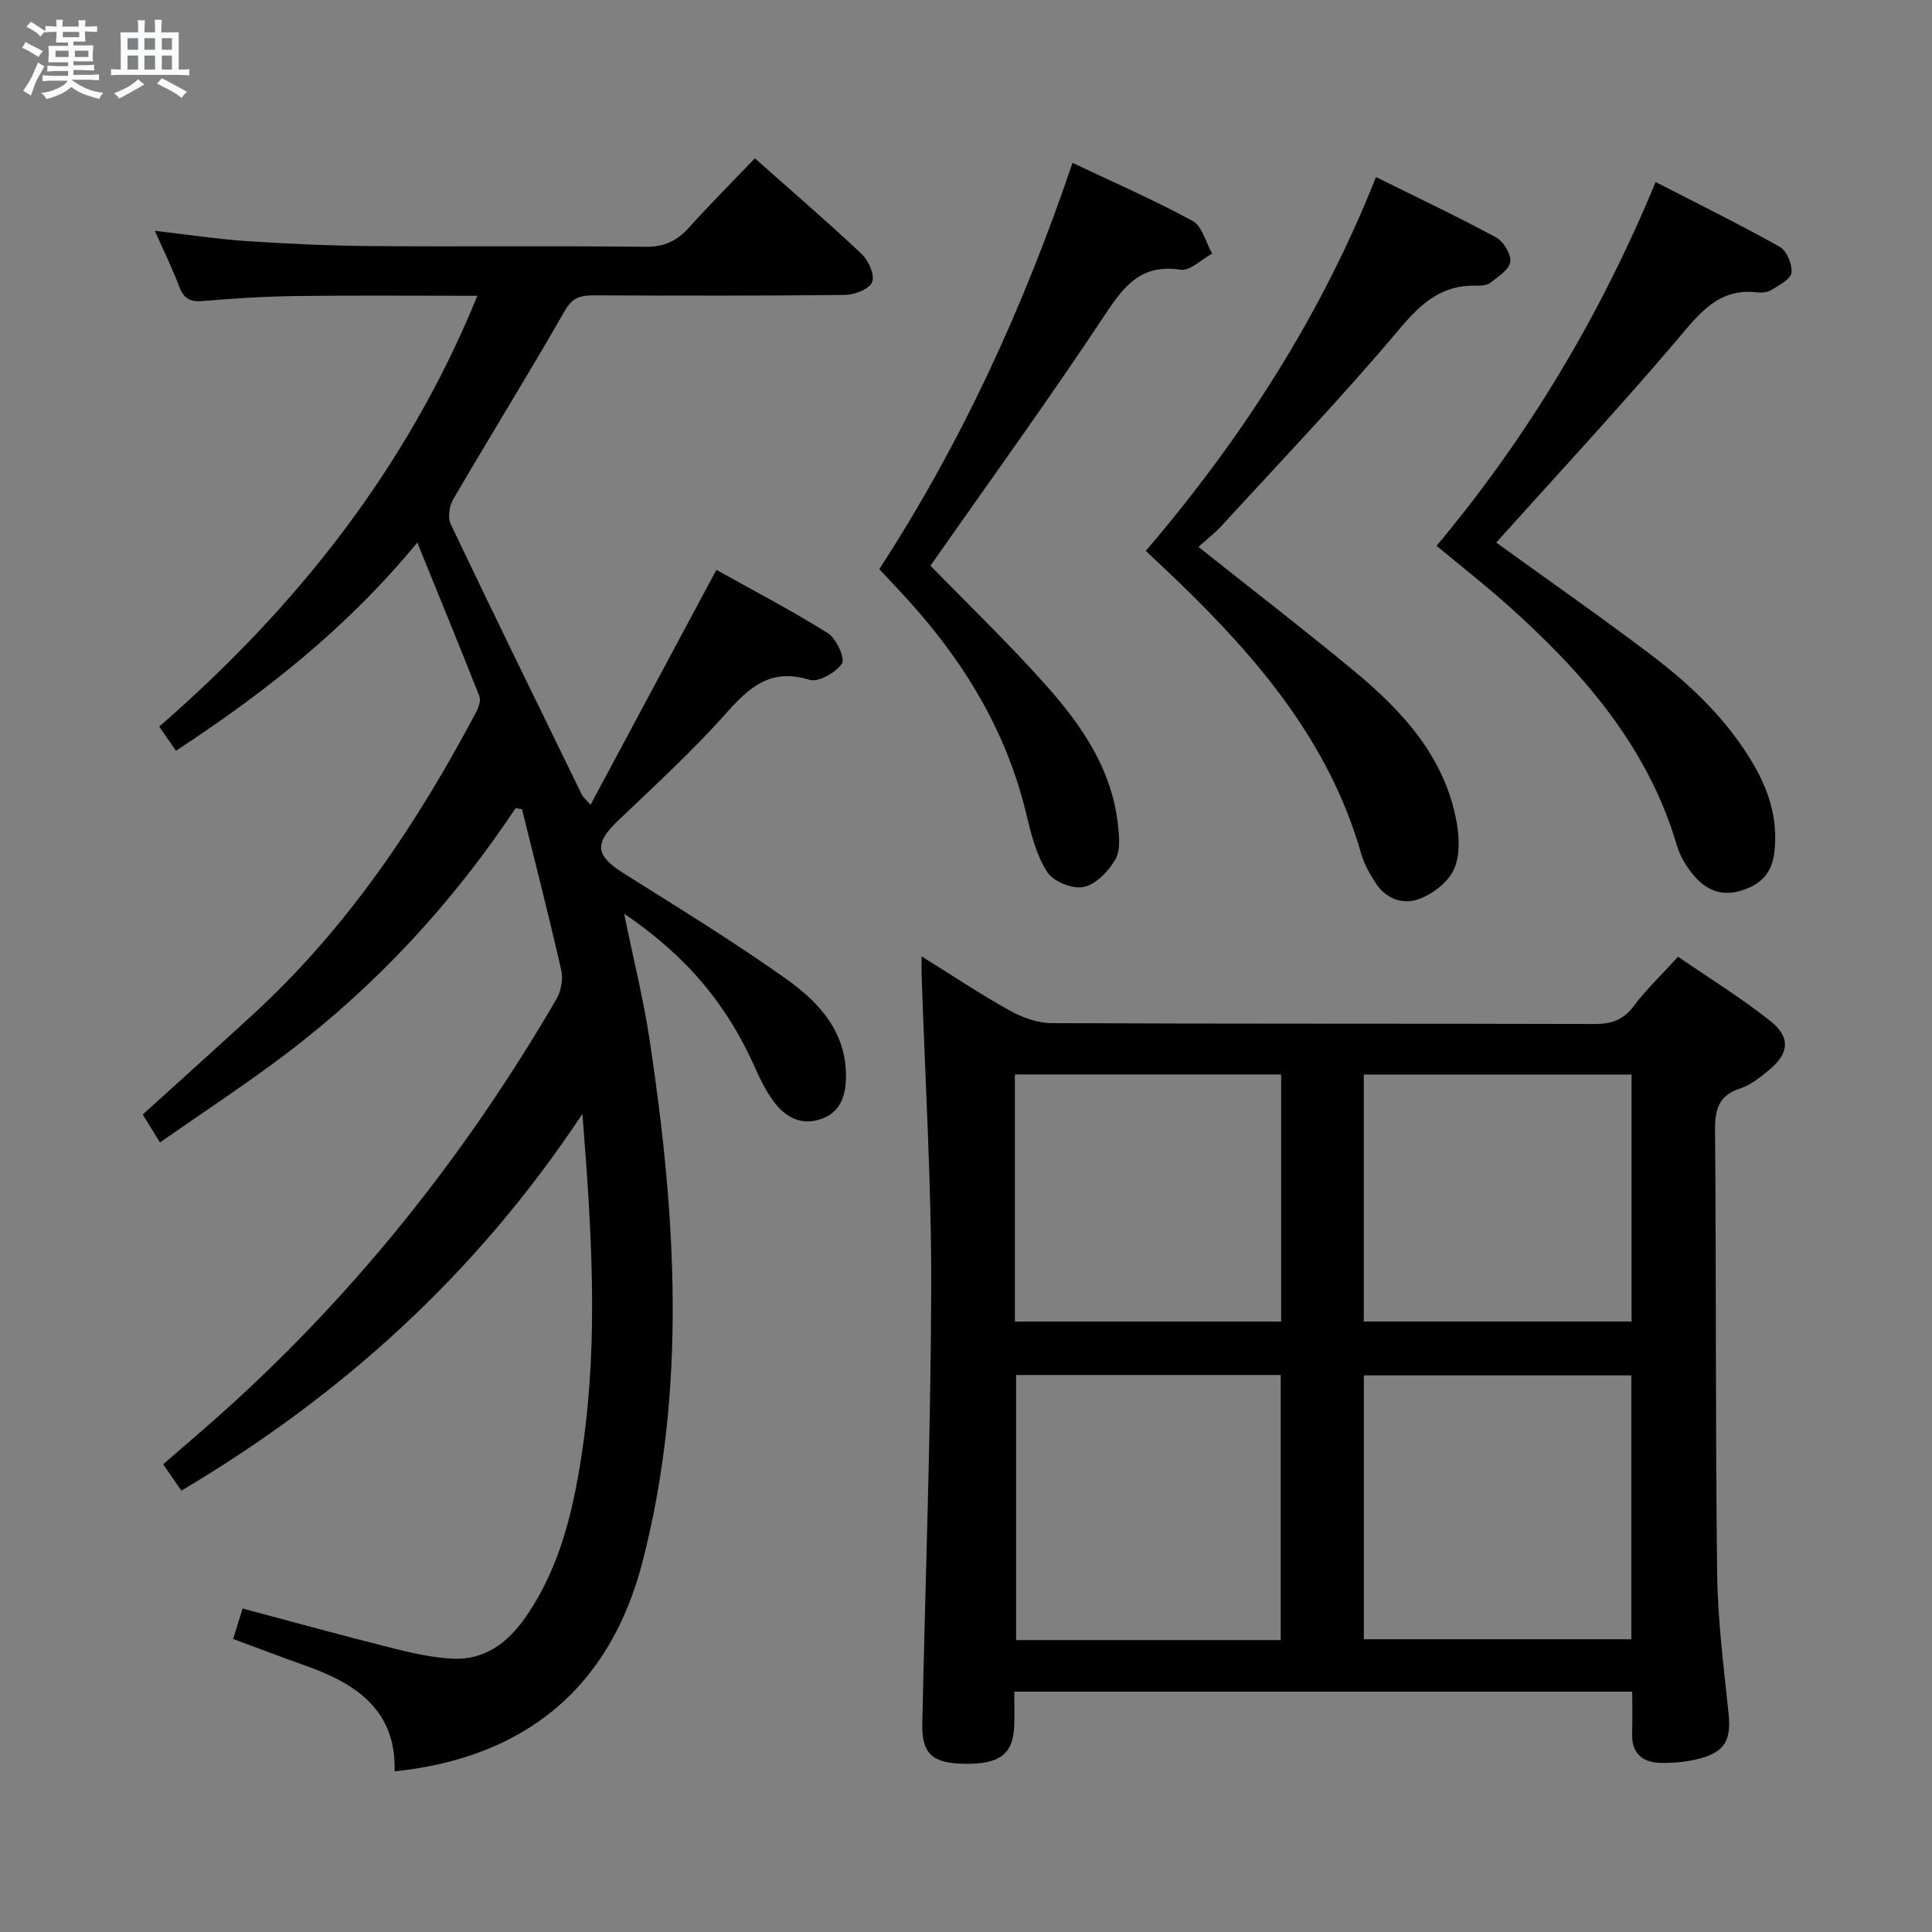 <svg enable-background="new 0 0 400 400" viewBox="0 0 400 400" xmlns="http://www.w3.org/2000/svg"><rect x="0" y="0" width="400" height="400" fill="#808080" stroke="none"/><path d="m6.8 9.5c.6.3 1.3.7 2.1 1.1-.4.4-.7.8-.9 1.2-.7-.4-1.3-.8-1.8-1.1s-1.1-.6-1.6-.8c.2-.4.5-.8.7-1.2.4.2.8.5 1.5.8zm.9 6.9c-.3.6-.5 1.1-.7 1.7s-.4 1.1-.6 1.7c-.6-.4-1.1-.7-1.6-1 .7-1 1.2-1.8 1.5-2.4.3-.5.6-1.1.8-1.7.3-.6.5-1.2.8-1.8.3.3.8.6 1.3.8-.7 1.3-1.2 2.2-1.5 2.7zm.1-11c.4.3 1 .7 1.7 1.1-.5.2-.8.6-1.1 1.1-.5-.6-1-1-1.4-1.2s-.9-.6-1.5-.8c.2-.4.5-.7.9-1.1.5.3.9.6 1.4.9zm10.5 13.1c1 .4 2 .6 3.1.7-.4.4-.7.8-.8 1.3-.9-.2-1.9-.6-3-.9-1-.4-2-.9-2.8-1.6-.5.4-1.1.9-1.9 1.3s-1.9.9-3.3 1.2c-.1-.3-.5-.8-1.1-1.3 1 0 2.1-.3 3.2-.8 1.2-.5 1.9-1 2.3-1.7h-3.2c-.4 0-1 0-2 .1v-1.2c1 0 1.7.1 2 .1h3.3v-1h-2.3c-.2 0-.9 0-2 .1v-1.2c1.2 0 1.9.1 2 .1h2.3v-.8h-4.1c0-.7.1-1.2.1-1.6 0-.5 0-1.1-.1-1.8h4.1v-.7h-2.5c0-.6.1-1.1.1-1.6v-.6h-.5c-.4 0-1 0-1.8.1v-1.3c1.2 0 1.9.1 2.1.1h.2c0-.3 0-.8-.1-1.4h1.4c0 .6-.1 1-.1 1.4h3.4c0-.4 0-.8-.1-1.3h1.5c0 .4-.1.9-.1 1.3.7 0 1.5 0 2.5-.1v1.2c-1 0-1.8-.1-2.5-.1v.6c0 .3 0 .8.1 1.5h-2.5v.8h4.1c0 .7-.1 1.3-.1 1.8s0 1 .1 1.5h-4.1v.8h1.4c.8 0 1.8 0 2.9-.1v1.2c-1 0-1.9-.1-2.8-.1h-1.5v1h3.2c.3 0 1 0 2.1-.1v1.2c-1.1 0-1.8-.1-2.1-.1h-3.4l-.1.1c1.4 1 2.4 1.5 3.4 1.9zm-4.1-6.7v-1.3h-2.7v1.3zm2.2-4.1v-1.1h-3.4v1.1zm1.9 4.1v-1.3h-2.8v1.3z" fill="#fafbfc"/><path d="m37 6.7v2.3 5.4c1 0 1.8 0 2.2-.1v1.3c-.6 0-1.5-.1-2.5-.1h-11.9c-.7 0-1.3 0-1.8.1v-1.3c.5 0 1.1.1 2 .1v-5.2c0-1 0-1.8-.1-2.5h3.7c0-1.3 0-2.1-.1-2.5h1.5c0 .4-.1 1.3-.1 2.5h2.2c0-1.2 0-2.1-.1-2.6h1.5c0 .4-.1 1.3-.1 2.6zm-12.3 13.7c-.3-.4-.7-.8-1.1-1.1 1.1-.4 2.1-.9 2.9-1.3.8-.5 1.5-1 2.1-1.6.4.4.9.8 1.3 1.1-2.5 1.4-4.2 2.4-5.2 2.9zm3.9-10.1v-2.4h-2.2v2.4zm0 4.1v-2.9h-2.2v2.9zm3.5-4.1v-2.4h-2.2v2.4zm0 4.1v-2.9h-2.2v2.9zm.4 2.9 1-1.1c.6.3 1.4.7 2.5 1.3s2 1.1 2.7 1.5c-.4.4-.8.8-1.1 1.3-.8-.8-2.5-1.7-5.1-3zm3.1-7v-2.4h-2.1v2.4zm0 4.1v-2.9h-2.1v2.9z" fill="#fafbfc"/><g fill="#000001"><path d="m106.75 167.32c-13.01 19.58-28.76 36.62-47.44 50.8-8.33 6.32-17.09 12.05-26.18 18.41-1.46-2.35-2.54-4.1-3.58-5.78 7.77-7.04 15.31-13.82 22.78-20.67 19.51-17.9 34.02-39.5 46.3-62.75.49-.93.95-2.33.62-3.19-4.05-10.26-8.25-20.47-12.85-31.81-14.71 17.84-31.53 31-49.97 43.11-1.1-1.6-2.19-3.17-3.46-5.01 28.36-24.67 51.23-53.37 65.87-89.19-13.02 0-25.27-.11-37.51.05-6.48.08-12.96.49-19.42 1.04-2.63.22-3.9-.6-4.81-3.01-1.4-3.71-3.16-7.28-5.04-11.53 6.82.78 12.98 1.73 19.18 2.14 8.63.57 17.28.95 25.92 1.02 18.83.15 37.66-.08 56.48.15 3.91.05 6.54-1.25 9.03-4.01 4.34-4.81 8.92-9.4 13.62-14.31 7.53 6.69 14.95 13.07 22.07 19.77 1.44 1.35 2.79 4.36 2.21 5.84-.56 1.44-3.63 2.65-5.62 2.67-17.33.2-34.66.15-51.99.09-2.64-.01-4.4.37-5.98 3.12-7.52 13.12-15.49 25.99-23.12 39.05-.82 1.4-1.2 3.82-.55 5.19 8.93 18.75 18.07 37.39 27.17 56.05.2.42.62.74 1.78 2.07 8.76-16.35 17.29-32.26 26.06-48.64 7.33 4.09 15.4 8.3 23.09 13.11 1.74 1.09 3.61 5.22 2.91 6.27-1.26 1.88-4.88 3.95-6.72 3.38-8.01-2.48-12.43 1.47-17.29 6.95-6.95 7.82-14.72 14.92-22.3 22.16-5.03 4.81-4.77 7.25 1.08 10.93 11.39 7.17 22.88 14.21 33.84 22 6.67 4.75 12.29 10.88 12.22 20.09-.03 3.94-1.08 7.39-5.15 8.8-4.23 1.47-7.52-.46-9.94-3.8-1.45-2-2.6-4.25-3.6-6.52-5.89-13.36-14.28-23.4-27.24-32.19 1.83 8.97 3.98 17.56 5.3 26.28 5.43 36.03 7.74 72.11-1.49 107.89-6.7 25.98-24.18 40.56-51.33 43.4.36-12.56-7.84-18.1-18.22-21.8-4.98-1.77-9.93-3.66-15.21-5.61.62-1.99 1.24-4 1.96-6.3 10.35 2.75 20.51 5.56 30.74 8.13 4.17 1.05 8.44 2.03 12.71 2.25 6.56.35 11.39-3.25 15-8.4 7.56-10.79 10.27-23.33 12.06-36.02 3.13-22.19 1.74-44.43-.16-68.37-22.01 33.23-49.85 58.31-83.03 78-1.3-1.88-2.42-3.51-3.77-5.45 4.53-3.95 9.08-7.8 13.5-11.8 27.13-24.56 49.53-52.94 67.92-84.51.97-1.66 1.42-4.15 1-6-2.53-11.14-5.38-22.21-8.12-33.31-.43-.07-.88-.15-1.33-.23z"/><path d="m337.94 350.24c-42.99 0-85.12 0-127.94 0 0 2.41.05 4.67-.01 6.93-.16 6.02-3.03 8.18-10.57 8-6.49-.15-8.6-2.17-8.47-8.32.64-30.11 1.77-60.22 1.85-90.33.05-21.6-1.28-43.21-1.99-64.81-.03-.96 0-1.92 0-3.7 6.39 3.97 12.15 7.83 18.18 11.18 2.61 1.45 5.79 2.62 8.72 2.64 37.49.17 74.98.07 112.47.18 3.47.01 5.9-.84 8.05-3.7 2.58-3.43 5.74-6.44 9.19-10.23 6.36 4.37 12.97 8.45 19.02 13.23 4.38 3.46 4.01 6.81-.29 10.32-1.79 1.46-3.72 3.02-5.86 3.72-4.47 1.46-5.24 4.32-5.21 8.66.26 30.65.07 61.31.44 91.97.12 9.61 1.38 19.22 2.36 28.8.55 5.33-.68 7.89-5.86 9.28-2.68.72-5.56.99-8.34.92-3.62-.1-5.88-1.98-5.76-5.99.08-2.8.02-5.59.02-8.75zm-72.78-10.68c0-18.43 0-36.59 0-54.88-18.51 0-36.58 0-54.79 0v54.88zm17.21-54.8v54.63h55.38c0-18.39 0-36.33 0-54.63-18.56 0-36.93 0-55.38 0zm55.43-62.29c-18.8 0-37.14 0-55.44 0v51.14h55.44c0-17.16 0-33.93 0-51.14zm-127.68 51.15h55.13c0-17.31 0-34.23 0-51.17-18.57 0-36.79 0-55.13 0z"/><path d="m284.88 36.66c8.61 4.27 16.85 8.16 24.86 12.49 1.54.83 3.16 3.49 2.95 5.07-.21 1.61-2.53 3.05-4.12 4.31-.7.55-1.91.64-2.87.61-7.1-.21-11.38 3.53-15.86 8.86-11.77 14-24.44 27.24-36.8 40.74-1.44 1.57-3.15 2.89-4.91 4.49 11.05 8.79 21.73 17.02 32.11 25.6 10.14 8.39 18.96 17.91 21.36 31.52.56 3.15.67 6.94-.6 9.69-1.19 2.58-4.21 4.91-6.96 6.01-3.39 1.35-7 .16-9.19-3.17-1.26-1.92-2.44-4.03-3.06-6.23-6.56-22.95-21.36-40.33-38.04-56.43-2.02-1.95-4.08-3.85-6.53-6.16 19.94-23.34 36.26-48.63 47.66-77.4z"/><path d="m297.43 113.01c19.08-22.84 33.92-47.72 45.35-75.32 8.8 4.53 17.39 8.75 25.72 13.43 1.44.81 2.6 3.63 2.4 5.35-.15 1.33-2.54 2.54-4.09 3.53-.78.5-1.96.65-2.91.54-8.15-1-12.08 4.4-16.71 9.85-12.15 14.29-24.94 28.04-37.41 41.94 10.33 7.47 21.32 15.14 32.01 23.22 8.52 6.45 16.2 13.82 21.57 23.27 3.12 5.49 4.75 11.3 4 17.67-.51 4.32-2.86 6.75-7.07 7.96-4.18 1.2-7.22-.36-9.69-3.29-1.47-1.75-2.76-3.88-3.4-6.06-6.06-20.65-19.6-36.01-35.17-49.92-4.58-4.09-9.43-7.87-14.6-12.17z"/><path d="m192.64 117.12c7.59 7.81 16.12 15.99 23.96 24.8 7.33 8.23 13.6 17.32 14.85 28.78.26 2.41.58 5.35-.52 7.23-1.43 2.44-4.03 5.18-6.56 5.71-2.29.48-6.28-1.12-7.54-3.07-2.25-3.48-3.34-7.84-4.33-11.97-4.36-18.35-14.14-33.54-26.95-47.02-1.13-1.19-2.24-2.4-3.5-3.75 17.04-26.21 29.88-54.22 40-84.11 8.58 4.07 16.91 7.69 24.87 12.03 1.98 1.08 2.73 4.44 4.04 6.75-2.19 1.19-4.57 3.64-6.53 3.34-7.97-1.21-11.54 3.1-15.51 9.1-11.64 17.59-24.03 34.68-36.28 52.18z"/></g></svg>